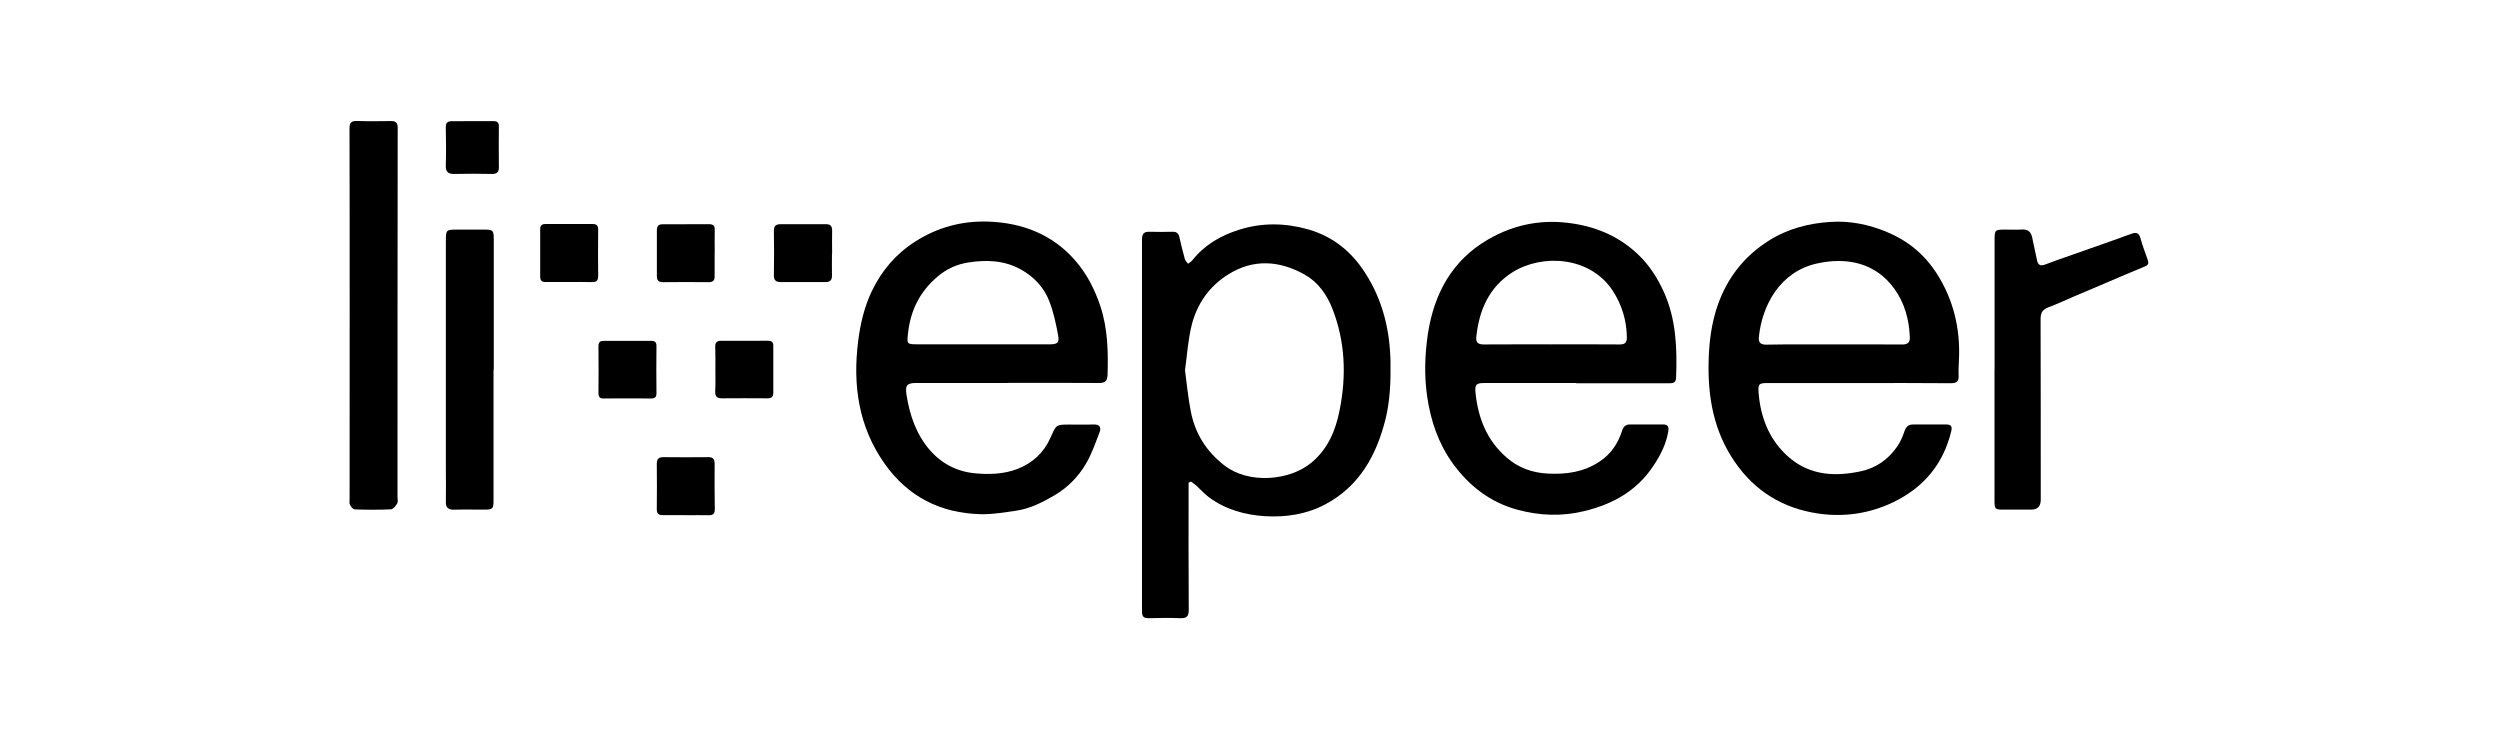<svg width="186" height="55" viewBox="0 0 186 55" fill="none" xmlns="http://www.w3.org/2000/svg">
<g id="Frame 2147224852">
<g id="Group">
<path id="Vector" d="M88.431 35.908C88.431 36.069 88.431 36.224 88.431 36.379C88.431 39.379 88.418 42.373 88.443 45.367C88.443 45.844 88.301 46.005 87.829 45.993C87.042 45.962 86.248 45.974 85.473 45.993C85.095 45.999 84.965 45.888 84.965 45.485C84.965 36.267 84.965 27.043 84.965 17.826C84.965 17.398 85.101 17.231 85.523 17.243C86.1 17.262 86.67 17.256 87.247 17.243C87.538 17.237 87.687 17.361 87.749 17.659C87.867 18.204 88.009 18.737 88.152 19.27C88.189 19.4 88.313 19.506 88.394 19.623C88.499 19.537 88.635 19.462 88.71 19.363C89.615 18.223 90.818 17.522 92.188 17.094C93.881 16.555 95.605 16.58 97.322 17.063C99.164 17.59 100.559 18.718 101.576 20.318C102.878 22.338 103.418 24.589 103.455 26.969C103.473 28.382 103.424 29.783 103.089 31.159C102.413 33.868 101.142 36.187 98.575 37.538C97.198 38.263 95.686 38.492 94.148 38.406C92.647 38.319 91.221 37.922 89.981 37.023C89.628 36.769 89.336 36.428 89.008 36.131C88.884 36.019 88.741 35.926 88.605 35.827C88.536 35.864 88.493 35.889 88.431 35.908ZM88.164 27.546C88.301 28.587 88.394 29.56 88.58 30.521C88.89 32.219 89.733 33.583 91.122 34.649C92.901 36.013 95.927 35.784 97.564 34.426C98.804 33.403 99.381 32.002 99.672 30.496C100.181 27.936 100.088 25.395 99.114 22.927C98.699 21.88 98.029 20.969 97.081 20.436C95.214 19.388 93.267 19.233 91.382 20.417C89.969 21.297 89.07 22.593 88.666 24.167C88.388 25.277 88.319 26.448 88.164 27.546Z" fill="black"/>
<path id="Vector_2" d="M74.895 28.494C72.651 28.494 70.406 28.494 68.168 28.494C67.455 28.494 67.337 28.68 67.448 29.399C67.69 30.911 68.168 32.312 69.178 33.484C70.065 34.5 71.194 35.083 72.527 35.213C73.593 35.312 74.666 35.281 75.677 34.897C76.811 34.469 77.661 33.676 78.144 32.591C78.585 31.612 78.529 31.587 79.57 31.587C80.159 31.587 80.755 31.605 81.344 31.581C81.784 31.562 81.951 31.773 81.815 32.139C81.505 32.944 81.226 33.775 80.792 34.507C80.222 35.48 79.422 36.285 78.436 36.862C77.543 37.383 76.625 37.848 75.596 37.996C74.728 38.12 73.854 38.275 72.979 38.257C69.984 38.182 67.56 36.967 65.818 34.5C63.865 31.736 63.431 28.63 63.852 25.345C64.013 24.074 64.305 22.847 64.85 21.687C65.582 20.15 66.642 18.898 68.087 17.974C69.743 16.914 71.584 16.419 73.525 16.487C76.055 16.573 78.318 17.435 80.023 19.413C80.873 20.398 81.449 21.532 81.865 22.772C82.416 24.44 82.454 26.132 82.404 27.855C82.392 28.363 82.212 28.5 81.741 28.494C79.459 28.475 77.189 28.488 74.914 28.488L74.895 28.494ZM73.085 25.617C74.753 25.617 76.414 25.617 78.088 25.617C78.678 25.617 78.833 25.506 78.721 24.929C78.566 24.086 78.386 23.231 78.076 22.431C77.679 21.384 76.929 20.59 75.937 20.038C74.697 19.357 73.358 19.32 72.031 19.53C71.194 19.66 70.406 20.014 69.749 20.584C68.465 21.669 67.758 23.057 67.566 24.719C67.461 25.624 67.442 25.617 68.366 25.617C69.941 25.617 71.51 25.617 73.085 25.617Z" fill="black"/>
<path id="Vector_3" d="M117.268 28.497C114.999 28.497 112.717 28.497 110.435 28.497C109.822 28.497 109.722 28.609 109.778 29.222C109.97 31.107 110.628 32.774 112.091 34.039C112.965 34.801 113.994 35.179 115.173 35.235C116.543 35.303 117.833 35.123 119.004 34.343C119.854 33.785 120.375 32.997 120.679 32.061C120.784 31.72 120.958 31.578 121.305 31.578C122.105 31.584 122.905 31.584 123.711 31.578C124.064 31.572 124.176 31.727 124.126 32.061C123.971 33.035 123.531 33.89 122.991 34.69C121.77 36.524 119.99 37.51 117.876 38.025C116.183 38.44 114.528 38.365 112.878 37.919C110.863 37.367 109.294 36.146 108.085 34.479C107.019 32.997 106.448 31.324 106.182 29.507C105.952 27.933 106.008 26.365 106.238 24.815C106.703 21.84 108.036 19.366 110.714 17.817C112.68 16.676 114.794 16.273 117.076 16.639C118.936 16.93 120.542 17.662 121.888 18.945C122.706 19.726 123.314 20.674 123.785 21.709C124.709 23.749 124.783 25.906 124.703 28.094C124.684 28.509 124.455 28.516 124.145 28.516C121.851 28.509 119.563 28.516 117.268 28.516V28.497ZM115.445 25.621C117.132 25.621 118.812 25.608 120.499 25.627C120.914 25.633 121.044 25.466 121.038 25.075C121.02 23.817 120.654 22.652 119.978 21.616C118.291 19.062 114.739 18.877 112.544 20.246C110.801 21.344 110.051 23.055 109.84 25.038C109.791 25.453 109.946 25.633 110.392 25.627C112.079 25.615 113.765 25.621 115.445 25.621Z" fill="black"/>
<path id="Vector_4" d="M138.27 28.5C136.02 28.5 133.756 28.5 131.493 28.5C130.867 28.5 130.799 28.568 130.836 29.176C130.979 31.104 131.667 32.808 133.155 34.073C134.717 35.381 136.547 35.467 138.438 35.065C139.603 34.817 140.496 34.172 141.16 33.211C141.383 32.883 141.557 32.498 141.681 32.114C141.798 31.773 141.96 31.581 142.338 31.581C143.156 31.587 143.975 31.587 144.793 31.581C145.128 31.581 145.265 31.699 145.178 32.064C144.582 34.538 143.107 36.292 140.819 37.383C139.058 38.22 137.179 38.486 135.276 38.207C132.659 37.823 130.551 36.546 129.038 34.321C127.5 32.064 127.054 29.548 127.122 26.876C127.153 25.444 127.333 24.037 127.804 22.686C128.517 20.671 129.757 19.072 131.586 17.913C132.994 17.02 134.544 16.617 136.162 16.512C137.638 16.412 139.052 16.698 140.416 17.274C141.947 17.913 143.163 18.923 144.055 20.287C145.345 22.276 145.872 24.496 145.742 26.863C145.723 27.223 145.705 27.589 145.723 27.942C145.742 28.37 145.581 28.512 145.147 28.512C142.853 28.488 140.558 28.5 138.27 28.5ZM136.429 25.624C138.122 25.624 139.827 25.618 141.532 25.63C141.929 25.63 142.108 25.481 142.09 25.084C142.04 23.77 141.705 22.537 140.924 21.464C139.548 19.568 137.427 19.103 135.176 19.605C132.423 20.218 131.103 22.723 130.861 25.06C130.824 25.475 130.966 25.642 131.406 25.642C133.081 25.611 134.755 25.624 136.429 25.624Z" fill="black"/>
<path id="Vector_5" d="M26.016 23.425C26.016 18.807 26.016 14.189 26.004 9.571C26.004 9.156 26.103 8.988 26.556 9.001C27.399 9.032 28.261 9.013 29.104 9.007C29.439 9.007 29.588 9.125 29.588 9.503C29.575 18.658 29.575 27.814 29.575 36.963C29.575 37.124 29.625 37.323 29.557 37.447C29.451 37.633 29.259 37.881 29.092 37.893C28.199 37.937 27.294 37.93 26.395 37.899C26.27 37.899 26.103 37.701 26.041 37.558C25.973 37.441 26.01 37.267 26.01 37.124C26.016 32.562 26.016 27.994 26.016 23.425Z" fill="black"/>
<path id="Vector_6" d="M148.397 27.515C148.397 24.304 148.397 21.093 148.397 17.888C148.397 17.107 148.415 17.082 149.184 17.082C149.606 17.082 150.034 17.101 150.455 17.076C150.92 17.051 151.113 17.287 151.199 17.69C151.317 18.248 151.441 18.805 151.553 19.363C151.627 19.71 151.801 19.816 152.161 19.68C152.88 19.401 153.624 19.146 154.356 18.892C155.453 18.508 156.538 18.13 157.629 17.739C157.964 17.622 158.293 17.479 158.64 17.373C158.95 17.274 159.148 17.343 159.248 17.715C159.39 18.248 159.595 18.768 159.775 19.289C159.874 19.543 159.874 19.71 159.57 19.828C158.609 20.219 157.654 20.634 156.693 21.043C155.93 21.366 155.174 21.694 154.399 22.016C153.742 22.295 153.097 22.605 152.427 22.853C151.993 23.014 151.82 23.244 151.82 23.715C151.832 28.203 151.832 32.691 151.832 37.179C151.832 37.675 151.59 37.922 151.113 37.916C150.437 37.916 149.767 37.916 149.091 37.916C148.409 37.916 148.391 37.892 148.391 37.191C148.391 34.836 148.391 32.474 148.391 30.118C148.391 29.25 148.391 28.383 148.391 27.515H148.397Z" fill="black"/>
<path id="Vector_7" d="M36.719 27.502C36.719 30.726 36.719 33.949 36.719 37.172C36.719 37.873 36.681 37.916 35.968 37.916C35.249 37.916 34.524 37.898 33.804 37.922C33.352 37.935 33.147 37.767 33.172 37.296C33.191 36.528 33.172 35.759 33.172 34.99C33.172 29.294 33.172 23.597 33.172 17.9C33.172 17.101 33.203 17.082 34.009 17.082C34.666 17.082 35.317 17.082 35.975 17.082C36.688 17.082 36.737 17.125 36.737 17.832C36.737 21.055 36.737 24.279 36.737 27.502H36.719Z" fill="black"/>
<path id="Vector_8" d="M42.316 20.982C41.746 20.982 41.181 20.976 40.605 20.982C40.313 20.988 40.19 20.871 40.19 20.579C40.19 19.402 40.19 18.224 40.19 17.046C40.19 16.779 40.313 16.668 40.574 16.668C41.746 16.674 42.93 16.674 44.108 16.668C44.418 16.668 44.505 16.817 44.505 17.096C44.493 18.236 44.486 19.389 44.505 20.53C44.505 20.864 44.387 21.001 44.04 20.988C43.469 20.97 42.893 20.982 42.329 20.982H42.316Z" fill="black"/>
<path id="Vector_9" d="M61.899 18.849C61.899 19.407 61.886 19.959 61.899 20.517C61.899 20.845 61.744 20.988 61.427 20.988C60.311 20.982 59.201 20.982 58.085 20.988C57.707 20.988 57.565 20.827 57.577 20.455C57.596 19.358 57.596 18.267 57.577 17.169C57.577 16.835 57.719 16.686 58.042 16.68C59.189 16.68 60.336 16.68 61.477 16.68C61.775 16.68 61.911 16.828 61.911 17.138C61.892 17.709 61.911 18.279 61.911 18.855H61.899V18.849Z" fill="black"/>
<path id="Vector_10" d="M51.066 38.326C50.477 38.326 49.895 38.32 49.306 38.326C48.989 38.332 48.865 38.202 48.865 37.886C48.878 36.758 48.878 35.63 48.865 34.502C48.865 34.142 49.008 34.012 49.355 34.012C50.471 34.024 51.581 34.024 52.697 34.012C53.075 34.006 53.168 34.185 53.168 34.52C53.156 35.648 53.168 36.776 53.181 37.905C53.181 38.233 53.038 38.339 52.74 38.332C52.182 38.32 51.624 38.332 51.066 38.332V38.326Z" fill="black"/>
<path id="Vector_11" d="M53.168 18.855C53.168 19.413 53.168 19.965 53.168 20.523C53.181 20.852 53.063 20.994 52.716 20.994C51.587 20.982 50.465 20.982 49.336 20.994C48.989 20.994 48.865 20.858 48.871 20.523C48.871 19.395 48.871 18.267 48.871 17.138C48.871 16.828 48.989 16.686 49.293 16.686C50.446 16.686 51.612 16.686 52.771 16.68C53.063 16.68 53.187 16.804 53.175 17.095C53.162 17.684 53.175 18.273 53.175 18.862L53.168 18.855Z" fill="black"/>
<path id="Vector_12" d="M46.64 29.643C46.069 29.643 45.505 29.637 44.928 29.649C44.631 29.655 44.525 29.544 44.525 29.246C44.538 28.087 44.538 26.928 44.525 25.769C44.525 25.477 44.625 25.353 44.922 25.36C46.106 25.366 47.278 25.366 48.456 25.36C48.723 25.36 48.841 25.459 48.841 25.738C48.828 26.916 48.828 28.093 48.841 29.265C48.841 29.581 48.686 29.655 48.407 29.649C47.812 29.637 47.229 29.643 46.64 29.643Z" fill="black"/>
<path id="Vector_13" d="M53.225 27.503C53.225 26.932 53.237 26.362 53.213 25.785C53.213 25.494 53.33 25.358 53.616 25.358C54.788 25.358 55.966 25.358 57.15 25.352C57.447 25.352 57.547 25.5 57.534 25.779C57.534 26.92 57.534 28.067 57.534 29.207C57.534 29.529 57.398 29.641 57.094 29.635C55.966 29.629 54.843 29.622 53.715 29.635C53.33 29.635 53.194 29.486 53.213 29.102C53.244 28.575 53.225 28.036 53.225 27.503Z" fill="black"/>
<path id="Vector_14" d="M35.2 9.012C35.69 9.012 36.18 9.018 36.676 9.012C36.974 9.006 37.129 9.093 37.116 9.427C37.104 10.425 37.104 11.423 37.116 12.415C37.129 12.818 36.961 12.954 36.558 12.942C35.641 12.917 34.729 12.924 33.812 12.942C33.359 12.948 33.154 12.806 33.167 12.322C33.198 11.374 33.185 10.425 33.167 9.477C33.154 9.124 33.309 9.012 33.632 9.018C34.159 9.018 34.68 9.018 35.2 9.012Z" fill="black"/>
</g>
</g>
</svg>
